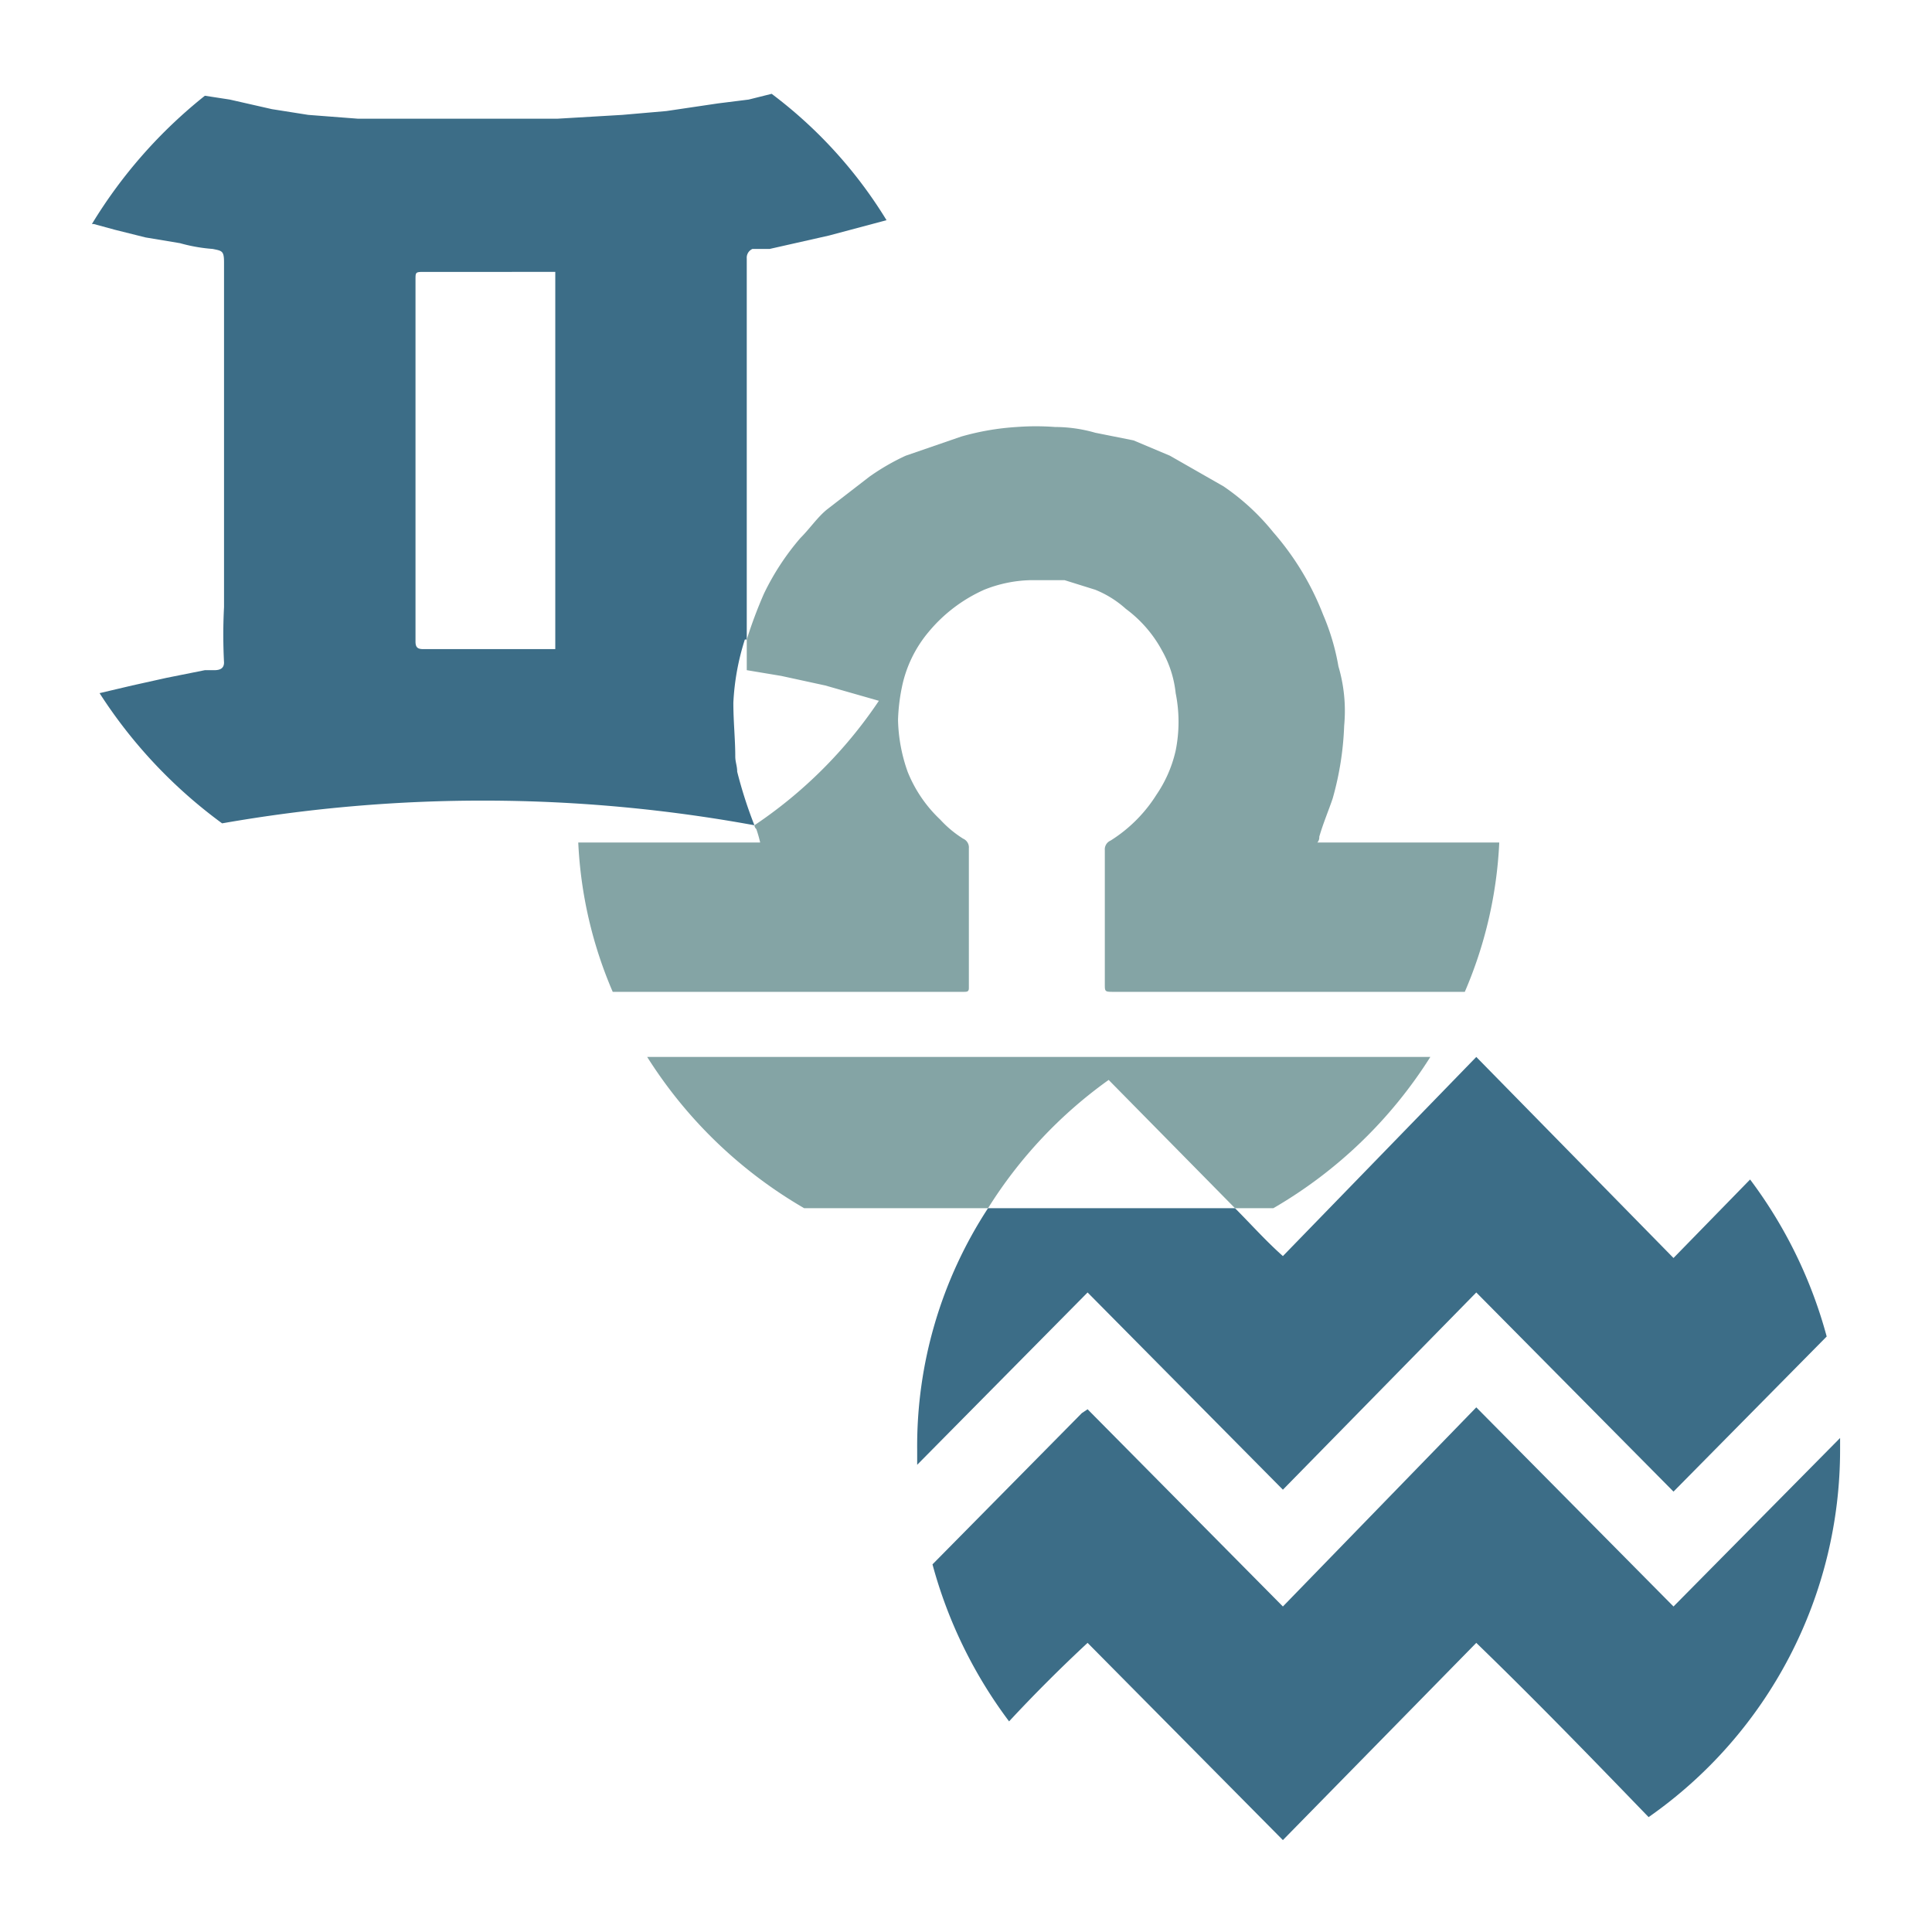 <svg id="Layer_1" data-name="Layer 1" xmlns="http://www.w3.org/2000/svg" width="1.4in" height="1.4in" viewBox="0 0 100.9 100.9"><title>air-signs</title><path d="M22.2,14.2c-.5,0-.5,0-.5.4V33.5c0,.3.1.4.4.4H29V14.2H22.2Z" fill="none"/><path d="M38.4,39.5c0-.9-.1-1.8-.1-2.8a12.8,12.8,0,0,1,.6-3.3H39V13.5a.5.5,0,0,1,.3-.5h.9l3.1-.7,3-.8a23.7,23.7,0,0,0-6-6.6l-1.2.3-1.6.2-2.7.4L32.5,6l-3.4.2H18.7l-2.6-.2-1.9-.3L12,5.2,10.7,5a25.4,25.4,0,0,0-5.9,6.7h.1L6,12l1.6.4,1.8.3a8.6,8.6,0,0,0,1.7.3c.5.1.6.1.6.7v18a28.1,28.1,0,0,0,0,2.9c0,.3-.2.4-.5.4h-.5l-2,.4-1.8.4-1.7.4A25.5,25.5,0,0,0,11.6,43a78.7,78.7,0,0,1,27.8.1h0a22.9,22.9,0,0,1-.9-2.8C38.5,40,38.4,39.8,38.4,39.5ZM29,33.9H22.1c-.3,0-.4-.1-.4-.4V14.6c0-.4,0-.4.5-.4H29Z" fill="#3c6d87"/><path d="M67,77.8,77.1,67.5,87.4,77.9l8-8.1a24.1,24.1,0,0,0-4-8.2l-4,4.1L77.1,55.2,67,65.6c-.9-.8-1.7-1.7-2.5-2.5H51.6a22.7,22.7,0,0,0-3.7,12.6v.8l8.9-9Z" fill="#3c6d87"/><path d="M96.1,75.1l-8.7,8.8L77.1,73.5,67,83.9,56.8,73.6l-.3.2-7.8,7.9a24.1,24.1,0,0,0,4,8.2c1.3-1.4,2.7-2.8,4.1-4.1L67,96.1,77.1,85.8c3.1,3,6.1,6.1,9,9.1a23.4,23.4,0,0,0,10-19.2Z" fill="#3c6d87"/><path d="M50,51.8h.3c.2,0,.3,0,.3-.2V44.3a.5.5,0,0,0-.3-.5,5.8,5.8,0,0,1-1.2-1,7,7,0,0,1-1.7-2.5,8.6,8.6,0,0,1-.5-2.7,9.9,9.9,0,0,1,.2-1.7A6.5,6.5,0,0,1,48.5,33a8,8,0,0,1,2.9-2.2,6.9,6.9,0,0,1,2.4-.5h1.8l1.6.5a5.4,5.4,0,0,1,1.6,1,6.6,6.6,0,0,1,1.9,2.2,5.7,5.7,0,0,1,.7,2.2,7.6,7.6,0,0,1,0,3,6.7,6.7,0,0,1-1,2.3A7.6,7.6,0,0,1,58,43.9a.5.5,0,0,0-.3.5v7c0,.4,0,.4.5.4H76.5A22.3,22.3,0,0,0,78.3,44H68.8a.4.4,0,0,0,.1-.3c.2-.7.5-1.4.7-2a15.9,15.9,0,0,0,.6-3.8,8.2,8.2,0,0,0-.3-3.1,12,12,0,0,0-.8-2.7,14.5,14.5,0,0,0-2.6-4.3,12,12,0,0,0-2.6-2.4l-2.8-1.6L59.2,23l-2-.4a7.6,7.6,0,0,0-2.1-.3,13.4,13.4,0,0,0-2,0,13.5,13.5,0,0,0-2.9.5l-2.9,1a11.8,11.8,0,0,0-1.9,1.1l-2.2,1.7c-.5.4-.9,1-1.4,1.5A13.2,13.2,0,0,0,39.9,31a23.4,23.4,0,0,0-.9,2.4V35l1.8.3,2.3.5,2.8.8a23.7,23.7,0,0,1-6.5,6.5.3.3,0,0,0,.1.2,6.4,6.4,0,0,1,.2.7H30.2A22.3,22.3,0,0,0,32,51.8H50Z" fill="#84a4a5"/><path d="M45.9,36.6l-2.8-.8-2.3-.5L39,35V33.4h-.1a12.8,12.8,0,0,0-.6,3.3c0,1,.1,1.9.1,2.8s.1.5.1.8a22.9,22.9,0,0,0,.9,2.8A23.7,23.7,0,0,0,45.9,36.6Z" fill="none"/><path d="M57.9,56.4l6.6,6.7h2a23.8,23.8,0,0,0,8.2-7.9H33.8A23.8,23.8,0,0,0,42,63.1h9.6A23.6,23.6,0,0,1,57.9,56.4Z" fill="#84a4a5"/><path d="M57.9,56.4a23.6,23.6,0,0,0-6.3,6.7H64.5Z" fill="none"/></svg>